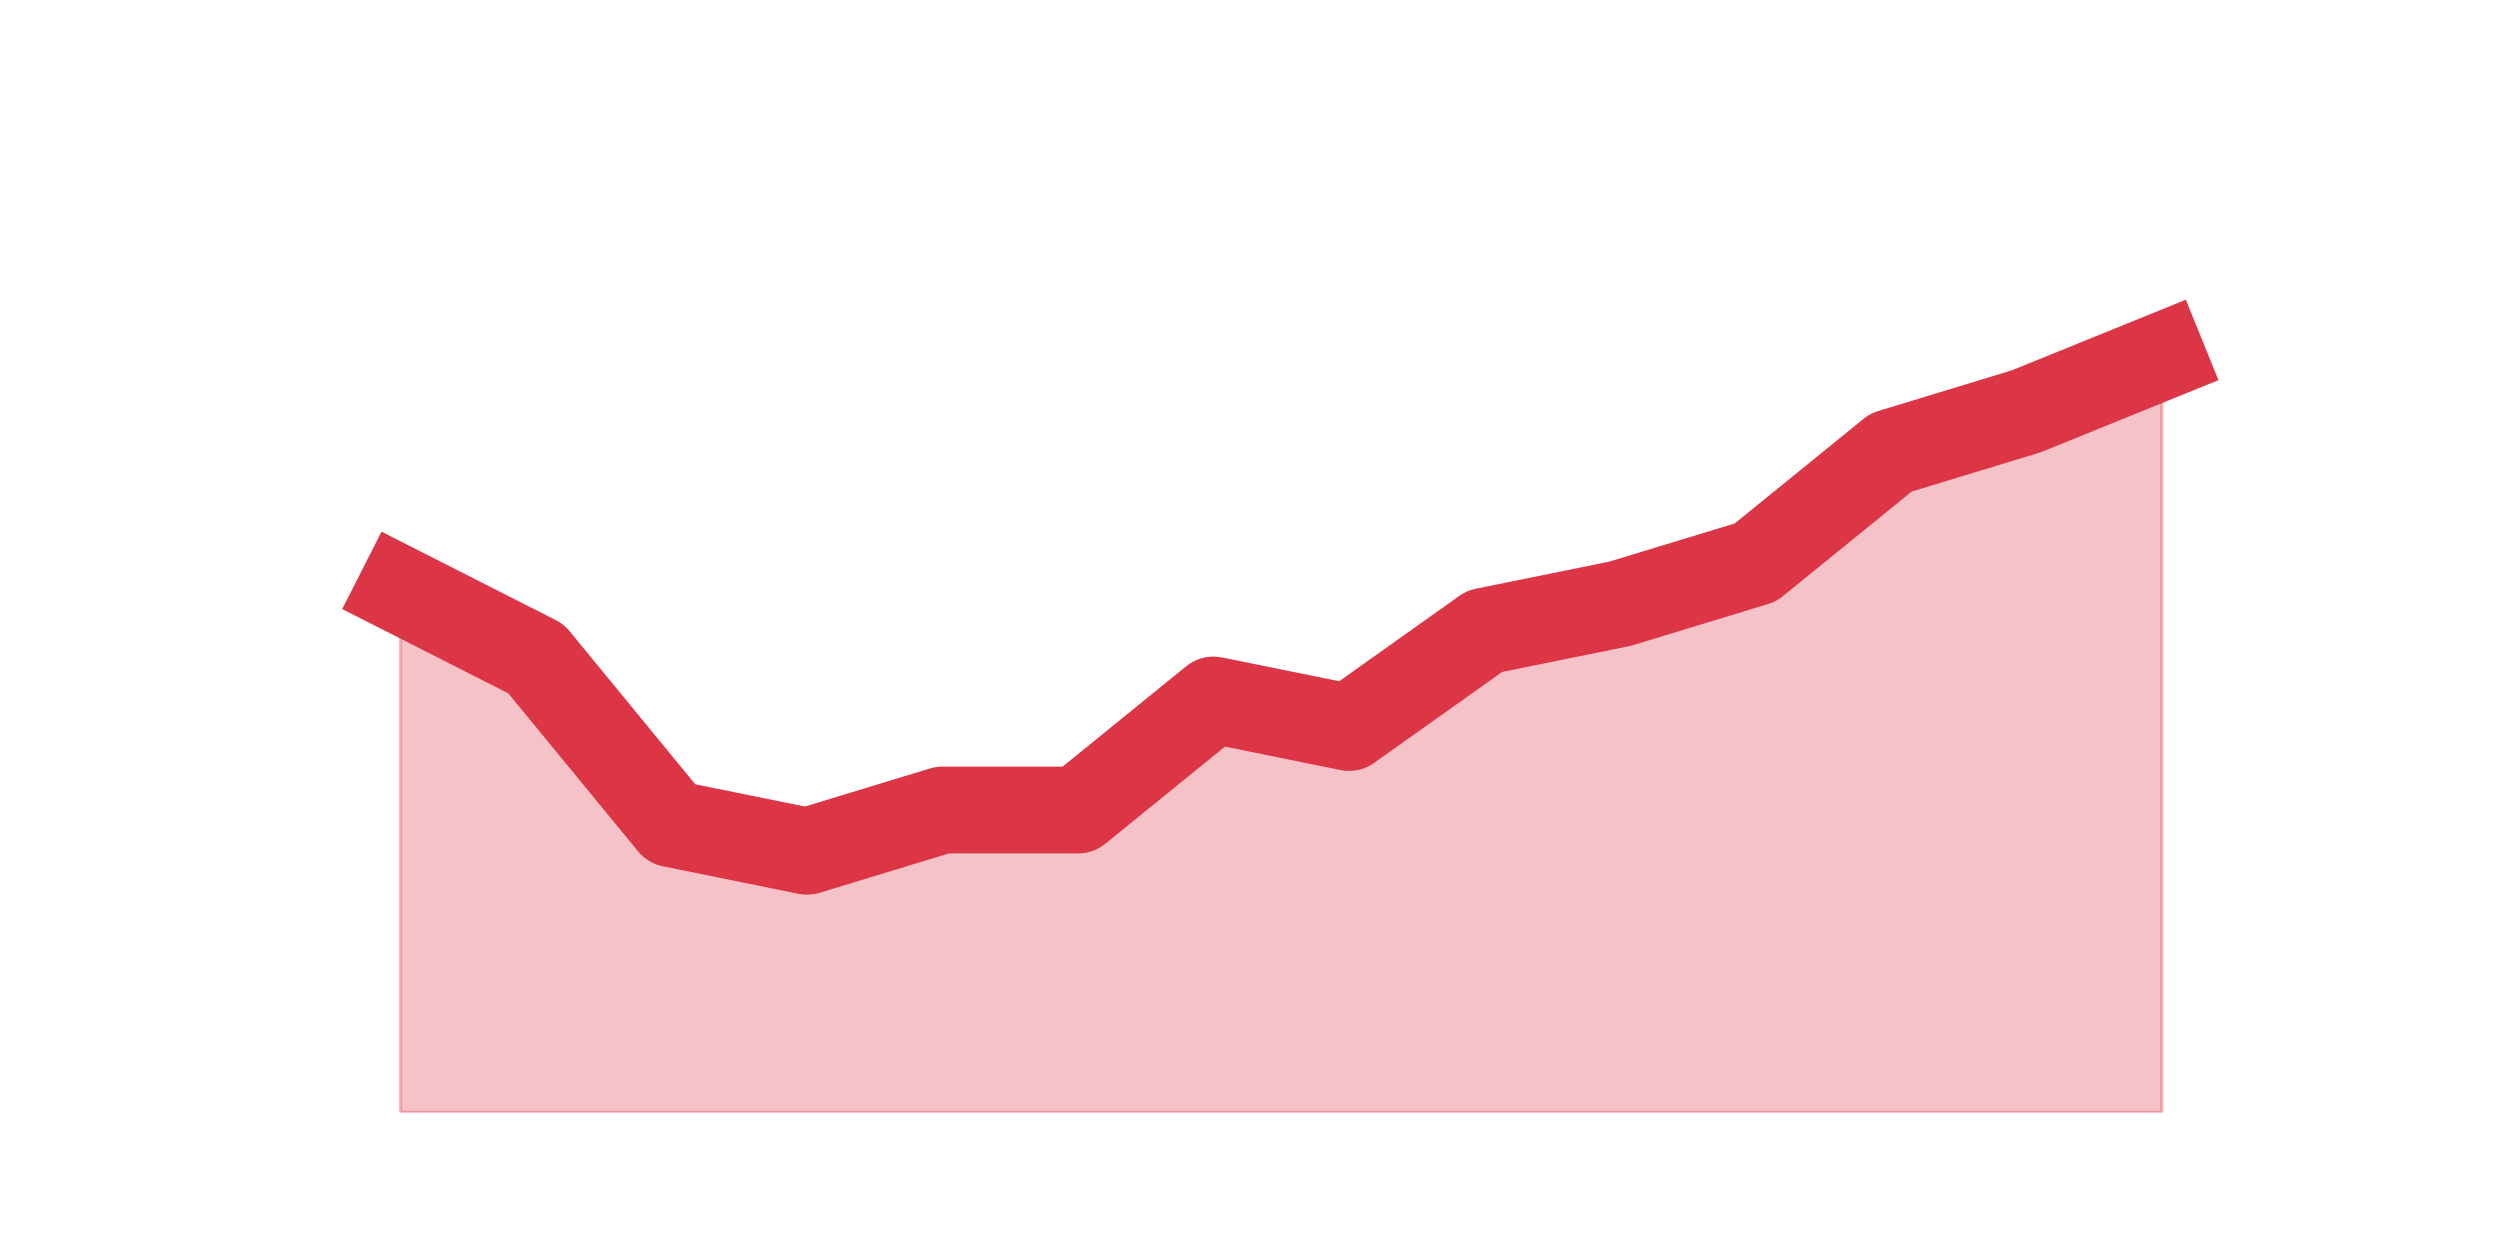<?xml version="1.0" encoding="utf-8" standalone="no"?>
<!DOCTYPE svg PUBLIC "-//W3C//DTD SVG 1.1//EN"
  "http://www.w3.org/Graphics/SVG/1.1/DTD/svg11.dtd">
<svg height="360pt" version="1.1" viewBox="0 0 720 360" width="720pt" xmlns="http://www.w3.org/2000/svg" xmlns:xlink="http://www.w3.org/1999/xlink">
 <defs>
  <style type="text/css">*{stroke-linecap:butt;stroke-linejoin:round;}</style>
 </defs>
 <g id="figure_1">
  <g id="patch_1">
   <path d="M 0 360 
L 720 360 
L 720 0 
L 0 0 
z
" style="fill:none;"/>
  </g>
  <g id="axes_1">
   <g id="matplotlib.axis_1"/>
   <g id="matplotlib.axis_2"/>
   <g id="PolyCollection_1">
    <defs>
     <path d="M 115.364 -190.08 
L 115.364 -39.6 
L 154.385 -39.6 
L 193.406 -39.6 
L 232.427 -39.6 
L 271.448 -39.6 
L 310.469 -39.6 
L 349.49 -39.6 
L 388.51 -39.6 
L 427.531 -39.6 
L 466.552 -39.6 
L 505.573 -39.6 
L 544.594 -39.6 
L 583.615 -39.6 
L 622.636 -39.6 
L 622.636 -257.4 
L 622.636 -257.4 
L 583.615 -241.56 
L 544.594 -229.68 
L 505.573 -198 
L 466.552 -186.12 
L 427.531 -178.2 
L 388.51 -150.48 
L 349.49 -158.4 
L 310.469 -126.72 
L 271.448 -126.72 
L 232.427 -114.84 
L 193.406 -122.76 
L 154.385 -170.28 
L 115.364 -190.08 
z
" id="m1c9d9d38cf" style="stroke:#dc3545;stroke-opacity:0.3;"/>
    </defs>
    <g clip-path="url(#pa8f1e12646)">
     <use style="fill:#dc3545;fill-opacity:0.3;stroke:#dc3545;stroke-opacity:0.3;" x="0" xlink:href="#m1c9d9d38cf" y="360"/>
    </g>
   </g>
   <g id="line2d_1">
    <path clip-path="url(#pa8f1e12646)" d="M 115.364 169.92 
L 154.385 189.72 
L 193.406 237.24 
L 232.427 245.16 
L 271.448 233.28 
L 310.469 233.28 
L 349.49 201.6 
L 388.51 209.52 
L 427.531 181.8 
L 466.552 173.88 
L 505.573 162 
L 544.594 130.32 
L 583.615 118.44 
L 622.636 102.6 
" style="fill:none;stroke:#dc3545;stroke-linecap:square;stroke-width:25;"/>
   </g>
  </g>
 </g>
 <defs>
  <clipPath id="pa8f1e12646">
   <rect height="277.2" width="558" x="90" y="43.2"/>
  </clipPath>
 </defs>
</svg>
